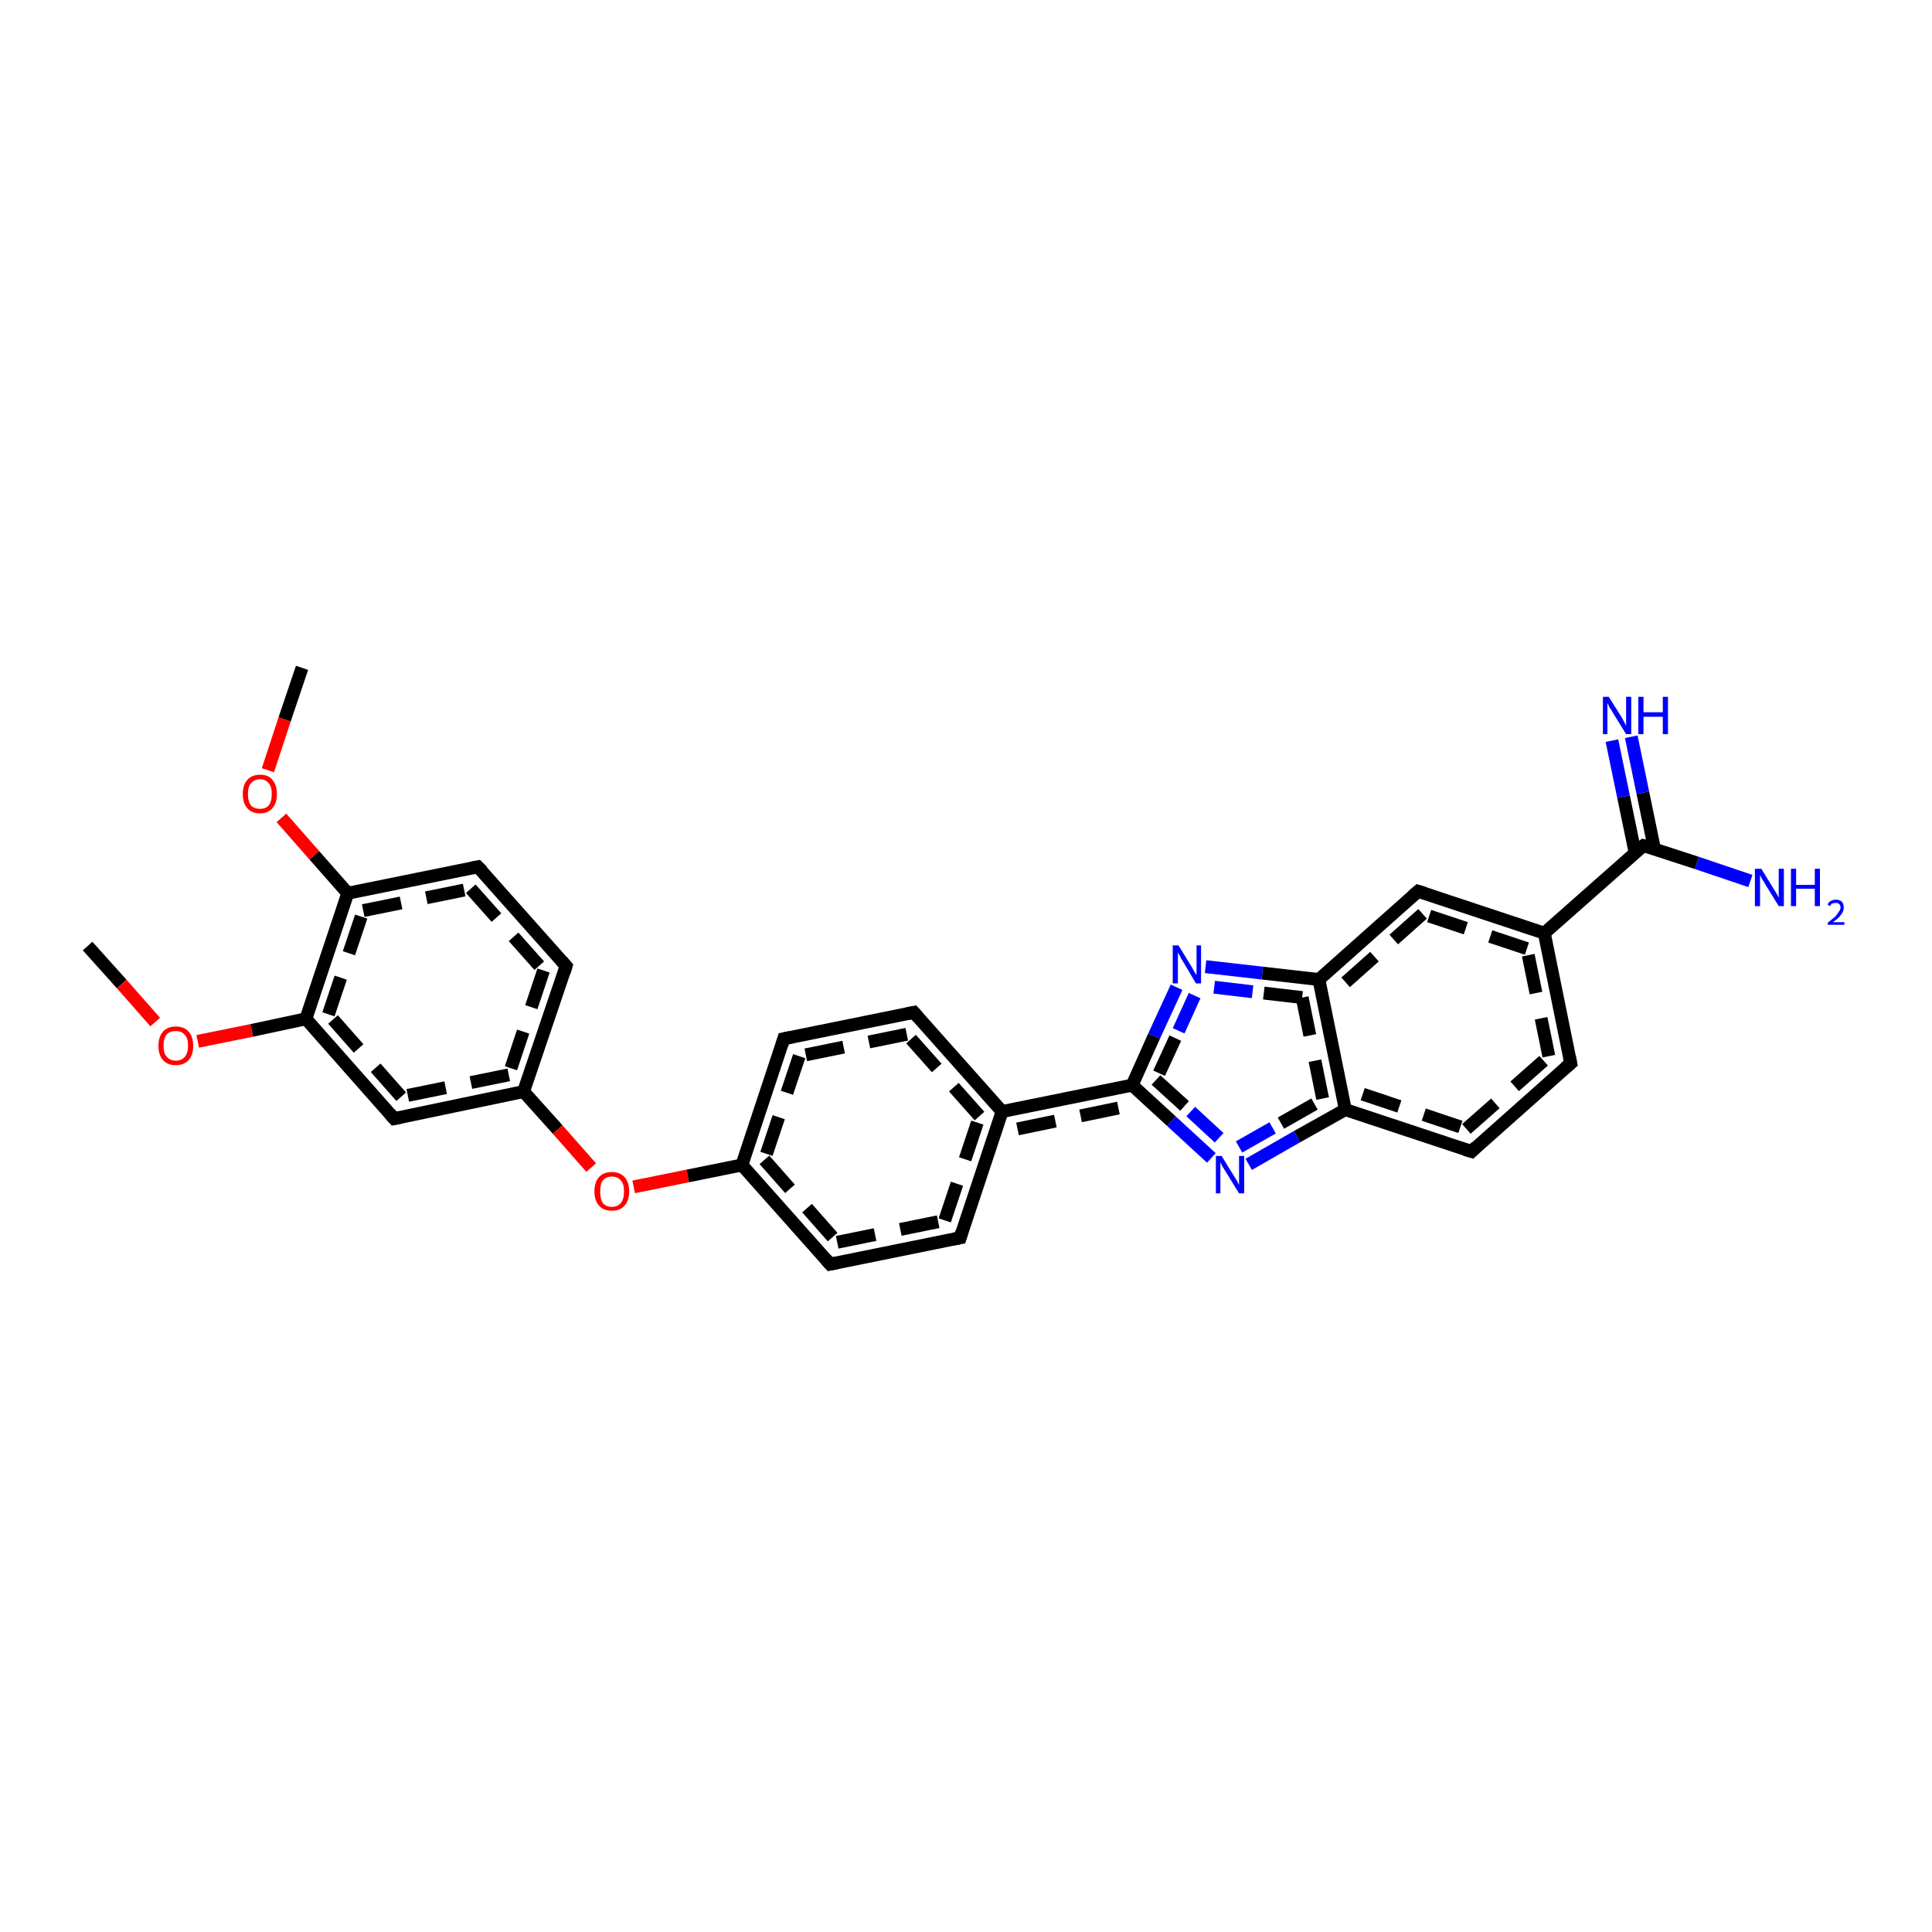 <?xml version='1.0' encoding='iso-8859-1'?>
<svg version='1.1' baseProfile='full'
              xmlns='http://www.w3.org/2000/svg'
                      xmlns:rdkit='http://www.rdkit.org/xml'
                      xmlns:xlink='http://www.w3.org/1999/xlink'
                  xml:space='preserve'
width='300px' height='300px' viewBox='0 0 300 300'>
<!-- END OF HEADER -->
<rect style='opacity:1.0;fill:#FFFFFF;stroke:none' width='300.0' height='300.0' x='0.0' y='0.0'> </rect>
<path class='bond-0 atom-0 atom-1' d='M 13.6,146.9 L 18.9,152.8' style='fill:none;fill-rule:evenodd;stroke:#000000;stroke-width:2.0px;stroke-linecap:butt;stroke-linejoin:miter;stroke-opacity:1' />
<path class='bond-0 atom-0 atom-1' d='M 18.9,152.8 L 24.1,158.7' style='fill:none;fill-rule:evenodd;stroke:#FF0000;stroke-width:2.0px;stroke-linecap:butt;stroke-linejoin:miter;stroke-opacity:1' />
<path class='bond-1 atom-1 atom-2' d='M 30.7,161.7 L 39.1,160.0' style='fill:none;fill-rule:evenodd;stroke:#FF0000;stroke-width:2.0px;stroke-linecap:butt;stroke-linejoin:miter;stroke-opacity:1' />
<path class='bond-1 atom-1 atom-2' d='M 39.1,160.0 L 47.5,158.2' style='fill:none;fill-rule:evenodd;stroke:#000000;stroke-width:2.0px;stroke-linecap:butt;stroke-linejoin:miter;stroke-opacity:1' />
<path class='bond-2 atom-2 atom-3' d='M 47.5,158.2 L 54.0,138.7' style='fill:none;fill-rule:evenodd;stroke:#000000;stroke-width:2.0px;stroke-linecap:butt;stroke-linejoin:miter;stroke-opacity:1' />
<path class='bond-2 atom-2 atom-3' d='M 51.0,157.5 L 56.4,141.4' style='fill:none;fill-rule:evenodd;stroke:#000000;stroke-width:2.0px;stroke-linecap:butt;stroke-linejoin:miter;stroke-opacity:1;stroke-dasharray:6,4' />
<path class='bond-3 atom-3 atom-4' d='M 54.0,138.7 L 48.8,132.8' style='fill:none;fill-rule:evenodd;stroke:#000000;stroke-width:2.0px;stroke-linecap:butt;stroke-linejoin:miter;stroke-opacity:1' />
<path class='bond-3 atom-3 atom-4' d='M 48.8,132.8 L 43.7,127.0' style='fill:none;fill-rule:evenodd;stroke:#FF0000;stroke-width:2.0px;stroke-linecap:butt;stroke-linejoin:miter;stroke-opacity:1' />
<path class='bond-4 atom-4 atom-5' d='M 41.6,119.6 L 44.2,111.7' style='fill:none;fill-rule:evenodd;stroke:#FF0000;stroke-width:2.0px;stroke-linecap:butt;stroke-linejoin:miter;stroke-opacity:1' />
<path class='bond-4 atom-4 atom-5' d='M 44.2,111.7 L 46.9,103.7' style='fill:none;fill-rule:evenodd;stroke:#000000;stroke-width:2.0px;stroke-linecap:butt;stroke-linejoin:miter;stroke-opacity:1' />
<path class='bond-5 atom-3 atom-6' d='M 54.0,138.7 L 74.2,134.6' style='fill:none;fill-rule:evenodd;stroke:#000000;stroke-width:2.0px;stroke-linecap:butt;stroke-linejoin:miter;stroke-opacity:1' />
<path class='bond-5 atom-3 atom-6' d='M 56.4,141.4 L 73.1,138.0' style='fill:none;fill-rule:evenodd;stroke:#000000;stroke-width:2.0px;stroke-linecap:butt;stroke-linejoin:miter;stroke-opacity:1;stroke-dasharray:6,4' />
<path class='bond-6 atom-6 atom-7' d='M 74.2,134.6 L 87.9,150.0' style='fill:none;fill-rule:evenodd;stroke:#000000;stroke-width:2.0px;stroke-linecap:butt;stroke-linejoin:miter;stroke-opacity:1' />
<path class='bond-6 atom-6 atom-7' d='M 73.1,138.0 L 84.4,150.7' style='fill:none;fill-rule:evenodd;stroke:#000000;stroke-width:2.0px;stroke-linecap:butt;stroke-linejoin:miter;stroke-opacity:1;stroke-dasharray:6,4' />
<path class='bond-7 atom-7 atom-8' d='M 87.9,150.0 L 81.3,169.5' style='fill:none;fill-rule:evenodd;stroke:#000000;stroke-width:2.0px;stroke-linecap:butt;stroke-linejoin:miter;stroke-opacity:1' />
<path class='bond-7 atom-7 atom-8' d='M 84.4,150.7 L 79.0,166.9' style='fill:none;fill-rule:evenodd;stroke:#000000;stroke-width:2.0px;stroke-linecap:butt;stroke-linejoin:miter;stroke-opacity:1;stroke-dasharray:6,4' />
<path class='bond-8 atom-8 atom-9' d='M 81.3,169.5 L 61.2,173.7' style='fill:none;fill-rule:evenodd;stroke:#000000;stroke-width:2.0px;stroke-linecap:butt;stroke-linejoin:miter;stroke-opacity:1' />
<path class='bond-8 atom-8 atom-9' d='M 79.0,166.9 L 62.3,170.3' style='fill:none;fill-rule:evenodd;stroke:#000000;stroke-width:2.0px;stroke-linecap:butt;stroke-linejoin:miter;stroke-opacity:1;stroke-dasharray:6,4' />
<path class='bond-9 atom-8 atom-10' d='M 81.3,169.5 L 86.6,175.4' style='fill:none;fill-rule:evenodd;stroke:#000000;stroke-width:2.0px;stroke-linecap:butt;stroke-linejoin:miter;stroke-opacity:1' />
<path class='bond-9 atom-8 atom-10' d='M 86.6,175.4 L 91.8,181.3' style='fill:none;fill-rule:evenodd;stroke:#FF0000;stroke-width:2.0px;stroke-linecap:butt;stroke-linejoin:miter;stroke-opacity:1' />
<path class='bond-10 atom-10 atom-11' d='M 98.4,184.3 L 106.8,182.6' style='fill:none;fill-rule:evenodd;stroke:#FF0000;stroke-width:2.0px;stroke-linecap:butt;stroke-linejoin:miter;stroke-opacity:1' />
<path class='bond-10 atom-10 atom-11' d='M 106.8,182.6 L 115.2,180.9' style='fill:none;fill-rule:evenodd;stroke:#000000;stroke-width:2.0px;stroke-linecap:butt;stroke-linejoin:miter;stroke-opacity:1' />
<path class='bond-11 atom-11 atom-12' d='M 115.2,180.9 L 128.9,196.3' style='fill:none;fill-rule:evenodd;stroke:#000000;stroke-width:2.0px;stroke-linecap:butt;stroke-linejoin:miter;stroke-opacity:1' />
<path class='bond-11 atom-11 atom-12' d='M 118.7,180.1 L 130.0,192.9' style='fill:none;fill-rule:evenodd;stroke:#000000;stroke-width:2.0px;stroke-linecap:butt;stroke-linejoin:miter;stroke-opacity:1;stroke-dasharray:6,4' />
<path class='bond-12 atom-12 atom-13' d='M 128.9,196.3 L 149.1,192.2' style='fill:none;fill-rule:evenodd;stroke:#000000;stroke-width:2.0px;stroke-linecap:butt;stroke-linejoin:miter;stroke-opacity:1' />
<path class='bond-12 atom-12 atom-13' d='M 130.0,192.9 L 146.7,189.5' style='fill:none;fill-rule:evenodd;stroke:#000000;stroke-width:2.0px;stroke-linecap:butt;stroke-linejoin:miter;stroke-opacity:1;stroke-dasharray:6,4' />
<path class='bond-13 atom-13 atom-14' d='M 149.1,192.2 L 155.6,172.6' style='fill:none;fill-rule:evenodd;stroke:#000000;stroke-width:2.0px;stroke-linecap:butt;stroke-linejoin:miter;stroke-opacity:1' />
<path class='bond-13 atom-13 atom-14' d='M 146.7,189.5 L 152.1,173.3' style='fill:none;fill-rule:evenodd;stroke:#000000;stroke-width:2.0px;stroke-linecap:butt;stroke-linejoin:miter;stroke-opacity:1;stroke-dasharray:6,4' />
<path class='bond-14 atom-14 atom-15' d='M 155.6,172.6 L 141.9,157.2' style='fill:none;fill-rule:evenodd;stroke:#000000;stroke-width:2.0px;stroke-linecap:butt;stroke-linejoin:miter;stroke-opacity:1' />
<path class='bond-14 atom-14 atom-15' d='M 152.1,173.3 L 140.8,160.6' style='fill:none;fill-rule:evenodd;stroke:#000000;stroke-width:2.0px;stroke-linecap:butt;stroke-linejoin:miter;stroke-opacity:1;stroke-dasharray:6,4' />
<path class='bond-15 atom-15 atom-16' d='M 141.9,157.2 L 121.7,161.3' style='fill:none;fill-rule:evenodd;stroke:#000000;stroke-width:2.0px;stroke-linecap:butt;stroke-linejoin:miter;stroke-opacity:1' />
<path class='bond-15 atom-15 atom-16' d='M 140.8,160.6 L 124.1,164.0' style='fill:none;fill-rule:evenodd;stroke:#000000;stroke-width:2.0px;stroke-linecap:butt;stroke-linejoin:miter;stroke-opacity:1;stroke-dasharray:6,4' />
<path class='bond-16 atom-14 atom-17' d='M 155.6,172.6 L 175.8,168.5' style='fill:none;fill-rule:evenodd;stroke:#000000;stroke-width:2.0px;stroke-linecap:butt;stroke-linejoin:miter;stroke-opacity:1' />
<path class='bond-16 atom-14 atom-17' d='M 158.0,175.3 L 174.9,171.8' style='fill:none;fill-rule:evenodd;stroke:#000000;stroke-width:2.0px;stroke-linecap:butt;stroke-linejoin:miter;stroke-opacity:1;stroke-dasharray:6,4' />
<path class='bond-17 atom-17 atom-18' d='M 175.8,168.5 L 181.9,174.1' style='fill:none;fill-rule:evenodd;stroke:#000000;stroke-width:2.0px;stroke-linecap:butt;stroke-linejoin:miter;stroke-opacity:1' />
<path class='bond-17 atom-17 atom-18' d='M 181.9,174.1 L 188.1,179.8' style='fill:none;fill-rule:evenodd;stroke:#0000FF;stroke-width:2.0px;stroke-linecap:butt;stroke-linejoin:miter;stroke-opacity:1' />
<path class='bond-17 atom-17 atom-18' d='M 179.5,167.7 L 184.9,172.6' style='fill:none;fill-rule:evenodd;stroke:#000000;stroke-width:2.0px;stroke-linecap:butt;stroke-linejoin:miter;stroke-opacity:1;stroke-dasharray:6,4' />
<path class='bond-17 atom-17 atom-18' d='M 184.9,172.6 L 190.2,177.5' style='fill:none;fill-rule:evenodd;stroke:#0000FF;stroke-width:2.0px;stroke-linecap:butt;stroke-linejoin:miter;stroke-opacity:1;stroke-dasharray:6,4' />
<path class='bond-18 atom-18 atom-19' d='M 193.9,180.8 L 201.4,176.5' style='fill:none;fill-rule:evenodd;stroke:#0000FF;stroke-width:2.0px;stroke-linecap:butt;stroke-linejoin:miter;stroke-opacity:1' />
<path class='bond-18 atom-18 atom-19' d='M 201.4,176.5 L 208.9,172.3' style='fill:none;fill-rule:evenodd;stroke:#000000;stroke-width:2.0px;stroke-linecap:butt;stroke-linejoin:miter;stroke-opacity:1' />
<path class='bond-18 atom-18 atom-19' d='M 192.4,178.1 L 198.9,174.4' style='fill:none;fill-rule:evenodd;stroke:#0000FF;stroke-width:2.0px;stroke-linecap:butt;stroke-linejoin:miter;stroke-opacity:1;stroke-dasharray:6,4' />
<path class='bond-18 atom-18 atom-19' d='M 198.9,174.4 L 205.4,170.7' style='fill:none;fill-rule:evenodd;stroke:#000000;stroke-width:2.0px;stroke-linecap:butt;stroke-linejoin:miter;stroke-opacity:1;stroke-dasharray:6,4' />
<path class='bond-19 atom-19 atom-20' d='M 208.9,172.3 L 228.5,178.8' style='fill:none;fill-rule:evenodd;stroke:#000000;stroke-width:2.0px;stroke-linecap:butt;stroke-linejoin:miter;stroke-opacity:1' />
<path class='bond-19 atom-19 atom-20' d='M 211.6,169.9 L 227.7,175.3' style='fill:none;fill-rule:evenodd;stroke:#000000;stroke-width:2.0px;stroke-linecap:butt;stroke-linejoin:miter;stroke-opacity:1;stroke-dasharray:6,4' />
<path class='bond-20 atom-20 atom-21' d='M 228.5,178.8 L 243.9,165.1' style='fill:none;fill-rule:evenodd;stroke:#000000;stroke-width:2.0px;stroke-linecap:butt;stroke-linejoin:miter;stroke-opacity:1' />
<path class='bond-20 atom-20 atom-21' d='M 227.7,175.3 L 240.5,164.0' style='fill:none;fill-rule:evenodd;stroke:#000000;stroke-width:2.0px;stroke-linecap:butt;stroke-linejoin:miter;stroke-opacity:1;stroke-dasharray:6,4' />
<path class='bond-21 atom-21 atom-22' d='M 243.9,165.1 L 239.8,144.9' style='fill:none;fill-rule:evenodd;stroke:#000000;stroke-width:2.0px;stroke-linecap:butt;stroke-linejoin:miter;stroke-opacity:1' />
<path class='bond-21 atom-21 atom-22' d='M 240.5,164.0 L 237.1,147.3' style='fill:none;fill-rule:evenodd;stroke:#000000;stroke-width:2.0px;stroke-linecap:butt;stroke-linejoin:miter;stroke-opacity:1;stroke-dasharray:6,4' />
<path class='bond-22 atom-22 atom-23' d='M 239.8,144.9 L 220.2,138.4' style='fill:none;fill-rule:evenodd;stroke:#000000;stroke-width:2.0px;stroke-linecap:butt;stroke-linejoin:miter;stroke-opacity:1' />
<path class='bond-22 atom-22 atom-23' d='M 237.1,147.3 L 220.9,141.9' style='fill:none;fill-rule:evenodd;stroke:#000000;stroke-width:2.0px;stroke-linecap:butt;stroke-linejoin:miter;stroke-opacity:1;stroke-dasharray:6,4' />
<path class='bond-23 atom-23 atom-24' d='M 220.2,138.4 L 204.8,152.1' style='fill:none;fill-rule:evenodd;stroke:#000000;stroke-width:2.0px;stroke-linecap:butt;stroke-linejoin:miter;stroke-opacity:1' />
<path class='bond-23 atom-23 atom-24' d='M 220.9,141.9 L 208.2,153.2' style='fill:none;fill-rule:evenodd;stroke:#000000;stroke-width:2.0px;stroke-linecap:butt;stroke-linejoin:miter;stroke-opacity:1;stroke-dasharray:6,4' />
<path class='bond-24 atom-24 atom-25' d='M 204.8,152.1 L 196.0,151.1' style='fill:none;fill-rule:evenodd;stroke:#000000;stroke-width:2.0px;stroke-linecap:butt;stroke-linejoin:miter;stroke-opacity:1' />
<path class='bond-24 atom-24 atom-25' d='M 196.0,151.1 L 187.2,150.1' style='fill:none;fill-rule:evenodd;stroke:#0000FF;stroke-width:2.0px;stroke-linecap:butt;stroke-linejoin:miter;stroke-opacity:1' />
<path class='bond-24 atom-24 atom-25' d='M 202.2,154.9 L 194.5,154.0' style='fill:none;fill-rule:evenodd;stroke:#000000;stroke-width:2.0px;stroke-linecap:butt;stroke-linejoin:miter;stroke-opacity:1;stroke-dasharray:6,4' />
<path class='bond-24 atom-24 atom-25' d='M 194.5,154.0 L 186.9,153.1' style='fill:none;fill-rule:evenodd;stroke:#0000FF;stroke-width:2.0px;stroke-linecap:butt;stroke-linejoin:miter;stroke-opacity:1;stroke-dasharray:6,4' />
<path class='bond-25 atom-22 atom-26' d='M 239.8,144.9 L 255.2,131.3' style='fill:none;fill-rule:evenodd;stroke:#000000;stroke-width:2.0px;stroke-linecap:butt;stroke-linejoin:miter;stroke-opacity:1' />
<path class='bond-26 atom-26 atom-27' d='M 256.9,131.8 L 255.1,123.1' style='fill:none;fill-rule:evenodd;stroke:#000000;stroke-width:2.0px;stroke-linecap:butt;stroke-linejoin:miter;stroke-opacity:1' />
<path class='bond-26 atom-26 atom-27' d='M 255.1,123.1 L 253.3,114.4' style='fill:none;fill-rule:evenodd;stroke:#0000FF;stroke-width:2.0px;stroke-linecap:butt;stroke-linejoin:miter;stroke-opacity:1' />
<path class='bond-26 atom-26 atom-27' d='M 253.9,132.4 L 252.1,123.7' style='fill:none;fill-rule:evenodd;stroke:#000000;stroke-width:2.0px;stroke-linecap:butt;stroke-linejoin:miter;stroke-opacity:1' />
<path class='bond-26 atom-26 atom-27' d='M 252.1,123.7 L 250.3,115.0' style='fill:none;fill-rule:evenodd;stroke:#0000FF;stroke-width:2.0px;stroke-linecap:butt;stroke-linejoin:miter;stroke-opacity:1' />
<path class='bond-27 atom-26 atom-28' d='M 255.2,131.3 L 263.5,134.0' style='fill:none;fill-rule:evenodd;stroke:#000000;stroke-width:2.0px;stroke-linecap:butt;stroke-linejoin:miter;stroke-opacity:1' />
<path class='bond-27 atom-26 atom-28' d='M 263.5,134.0 L 271.8,136.8' style='fill:none;fill-rule:evenodd;stroke:#0000FF;stroke-width:2.0px;stroke-linecap:butt;stroke-linejoin:miter;stroke-opacity:1' />
<path class='bond-28 atom-9 atom-2' d='M 61.2,173.7 L 47.5,158.2' style='fill:none;fill-rule:evenodd;stroke:#000000;stroke-width:2.0px;stroke-linecap:butt;stroke-linejoin:miter;stroke-opacity:1' />
<path class='bond-28 atom-9 atom-2' d='M 62.3,170.3 L 51.0,157.5' style='fill:none;fill-rule:evenodd;stroke:#000000;stroke-width:2.0px;stroke-linecap:butt;stroke-linejoin:miter;stroke-opacity:1;stroke-dasharray:6,4' />
<path class='bond-29 atom-16 atom-11' d='M 121.7,161.3 L 115.2,180.9' style='fill:none;fill-rule:evenodd;stroke:#000000;stroke-width:2.0px;stroke-linecap:butt;stroke-linejoin:miter;stroke-opacity:1' />
<path class='bond-29 atom-16 atom-11' d='M 124.1,164.0 L 118.7,180.1' style='fill:none;fill-rule:evenodd;stroke:#000000;stroke-width:2.0px;stroke-linecap:butt;stroke-linejoin:miter;stroke-opacity:1;stroke-dasharray:6,4' />
<path class='bond-30 atom-24 atom-19' d='M 204.8,152.1 L 208.9,172.3' style='fill:none;fill-rule:evenodd;stroke:#000000;stroke-width:2.0px;stroke-linecap:butt;stroke-linejoin:miter;stroke-opacity:1' />
<path class='bond-30 atom-24 atom-19' d='M 202.2,154.9 L 205.4,170.7' style='fill:none;fill-rule:evenodd;stroke:#000000;stroke-width:2.0px;stroke-linecap:butt;stroke-linejoin:miter;stroke-opacity:1;stroke-dasharray:6,4' />
<path class='bond-31 atom-25 atom-17' d='M 182.7,153.3 L 179.2,160.9' style='fill:none;fill-rule:evenodd;stroke:#0000FF;stroke-width:2.0px;stroke-linecap:butt;stroke-linejoin:miter;stroke-opacity:1' />
<path class='bond-31 atom-25 atom-17' d='M 179.2,160.9 L 175.8,168.5' style='fill:none;fill-rule:evenodd;stroke:#000000;stroke-width:2.0px;stroke-linecap:butt;stroke-linejoin:miter;stroke-opacity:1' />
<path class='bond-31 atom-25 atom-17' d='M 185.5,154.6 L 182.5,161.2' style='fill:none;fill-rule:evenodd;stroke:#0000FF;stroke-width:2.0px;stroke-linecap:butt;stroke-linejoin:miter;stroke-opacity:1;stroke-dasharray:6,4' />
<path class='bond-31 atom-25 atom-17' d='M 182.5,161.2 L 179.5,167.7' style='fill:none;fill-rule:evenodd;stroke:#000000;stroke-width:2.0px;stroke-linecap:butt;stroke-linejoin:miter;stroke-opacity:1;stroke-dasharray:6,4' />
<path d='M 73.2,134.8 L 74.2,134.6 L 74.9,135.3' style='fill:none;stroke:#000000;stroke-width:2.0px;stroke-linecap:butt;stroke-linejoin:miter;stroke-opacity:1;' />
<path d='M 87.2,149.2 L 87.9,150.0 L 87.6,151.0' style='fill:none;stroke:#000000;stroke-width:2.0px;stroke-linecap:butt;stroke-linejoin:miter;stroke-opacity:1;' />
<path d='M 62.2,173.5 L 61.2,173.7 L 60.5,172.9' style='fill:none;stroke:#000000;stroke-width:2.0px;stroke-linecap:butt;stroke-linejoin:miter;stroke-opacity:1;' />
<path d='M 128.2,195.5 L 128.9,196.3 L 129.9,196.1' style='fill:none;stroke:#000000;stroke-width:2.0px;stroke-linecap:butt;stroke-linejoin:miter;stroke-opacity:1;' />
<path d='M 148.1,192.4 L 149.1,192.2 L 149.4,191.2' style='fill:none;stroke:#000000;stroke-width:2.0px;stroke-linecap:butt;stroke-linejoin:miter;stroke-opacity:1;' />
<path d='M 142.6,158.0 L 141.9,157.2 L 140.9,157.4' style='fill:none;stroke:#000000;stroke-width:2.0px;stroke-linecap:butt;stroke-linejoin:miter;stroke-opacity:1;' />
<path d='M 122.7,161.1 L 121.7,161.3 L 121.4,162.3' style='fill:none;stroke:#000000;stroke-width:2.0px;stroke-linecap:butt;stroke-linejoin:miter;stroke-opacity:1;' />
<path d='M 227.5,178.5 L 228.5,178.8 L 229.2,178.1' style='fill:none;stroke:#000000;stroke-width:2.0px;stroke-linecap:butt;stroke-linejoin:miter;stroke-opacity:1;' />
<path d='M 243.1,165.8 L 243.9,165.1 L 243.7,164.1' style='fill:none;stroke:#000000;stroke-width:2.0px;stroke-linecap:butt;stroke-linejoin:miter;stroke-opacity:1;' />
<path d='M 221.2,138.7 L 220.2,138.4 L 219.4,139.1' style='fill:none;stroke:#000000;stroke-width:2.0px;stroke-linecap:butt;stroke-linejoin:miter;stroke-opacity:1;' />
<path d='M 254.4,131.9 L 255.2,131.3 L 255.6,131.4' style='fill:none;stroke:#000000;stroke-width:2.0px;stroke-linecap:butt;stroke-linejoin:miter;stroke-opacity:1;' />
<path class='atom-1' d='M 24.6 162.4
Q 24.6 161.0, 25.3 160.2
Q 26.0 159.4, 27.3 159.4
Q 28.6 159.4, 29.3 160.2
Q 30.0 161.0, 30.0 162.4
Q 30.0 163.8, 29.3 164.6
Q 28.6 165.4, 27.3 165.4
Q 26.0 165.4, 25.3 164.6
Q 24.6 163.8, 24.6 162.4
M 27.3 164.7
Q 28.2 164.7, 28.7 164.1
Q 29.2 163.5, 29.2 162.4
Q 29.2 161.2, 28.7 160.7
Q 28.2 160.1, 27.3 160.1
Q 26.4 160.1, 25.9 160.6
Q 25.4 161.2, 25.4 162.4
Q 25.4 163.6, 25.9 164.1
Q 26.4 164.7, 27.3 164.7
' fill='#FF0000'/>
<path class='atom-4' d='M 37.7 123.3
Q 37.7 121.9, 38.4 121.1
Q 39.1 120.3, 40.4 120.3
Q 41.7 120.3, 42.3 121.1
Q 43.0 121.9, 43.0 123.3
Q 43.0 124.7, 42.3 125.5
Q 41.6 126.3, 40.4 126.3
Q 39.1 126.3, 38.4 125.5
Q 37.7 124.7, 37.7 123.3
M 40.4 125.6
Q 41.2 125.6, 41.7 125.1
Q 42.2 124.5, 42.2 123.3
Q 42.2 122.1, 41.7 121.6
Q 41.2 121.0, 40.4 121.0
Q 39.5 121.0, 39.0 121.6
Q 38.5 122.1, 38.5 123.3
Q 38.5 124.5, 39.0 125.1
Q 39.5 125.6, 40.4 125.6
' fill='#FF0000'/>
<path class='atom-10' d='M 92.3 185.0
Q 92.3 183.6, 93.0 182.8
Q 93.7 182.0, 95.0 182.0
Q 96.3 182.0, 97.0 182.8
Q 97.7 183.6, 97.7 185.0
Q 97.7 186.4, 97.0 187.2
Q 96.3 188.0, 95.0 188.0
Q 93.7 188.0, 93.0 187.2
Q 92.3 186.4, 92.3 185.0
M 95.0 187.4
Q 95.9 187.4, 96.4 186.8
Q 96.9 186.2, 96.9 185.0
Q 96.9 183.8, 96.4 183.3
Q 95.9 182.7, 95.0 182.7
Q 94.1 182.7, 93.6 183.3
Q 93.2 183.8, 93.2 185.0
Q 93.2 186.2, 93.6 186.8
Q 94.1 187.4, 95.0 187.4
' fill='#FF0000'/>
<path class='atom-18' d='M 189.7 179.5
L 191.6 182.6
Q 191.8 182.9, 192.1 183.4
Q 192.4 184.0, 192.4 184.0
L 192.4 179.5
L 193.2 179.5
L 193.2 185.3
L 192.4 185.3
L 190.3 181.9
Q 190.1 181.6, 189.8 181.1
Q 189.6 180.6, 189.5 180.5
L 189.5 185.3
L 188.8 185.3
L 188.8 179.5
L 189.7 179.5
' fill='#0000FF'/>
<path class='atom-25' d='M 183.0 146.8
L 184.9 149.9
Q 185.1 150.2, 185.4 150.8
Q 185.7 151.3, 185.8 151.4
L 185.8 146.8
L 186.5 146.8
L 186.5 152.7
L 185.7 152.7
L 183.7 149.3
Q 183.4 148.9, 183.2 148.4
Q 182.9 148.0, 182.9 147.8
L 182.9 152.7
L 182.1 152.7
L 182.1 146.8
L 183.0 146.8
' fill='#0000FF'/>
<path class='atom-27' d='M 249.8 108.2
L 251.7 111.2
Q 251.9 111.5, 252.2 112.1
Q 252.5 112.7, 252.5 112.7
L 252.5 108.2
L 253.3 108.2
L 253.3 114.0
L 252.5 114.0
L 250.4 110.6
Q 250.2 110.2, 249.9 109.8
Q 249.7 109.3, 249.6 109.2
L 249.6 114.0
L 248.9 114.0
L 248.9 108.2
L 249.8 108.2
' fill='#0000FF'/>
<path class='atom-27' d='M 254.4 108.2
L 255.2 108.2
L 255.2 110.6
L 258.2 110.6
L 258.2 108.2
L 259.0 108.2
L 259.0 114.0
L 258.2 114.0
L 258.2 111.3
L 255.2 111.3
L 255.2 114.0
L 254.4 114.0
L 254.4 108.2
' fill='#0000FF'/>
<path class='atom-28' d='M 273.5 134.9
L 275.4 138.0
Q 275.6 138.3, 275.9 138.8
Q 276.2 139.4, 276.2 139.4
L 276.2 134.9
L 277.0 134.9
L 277.0 140.7
L 276.2 140.7
L 274.1 137.3
Q 273.9 136.9, 273.6 136.5
Q 273.4 136.0, 273.3 135.9
L 273.3 140.7
L 272.5 140.7
L 272.5 134.9
L 273.5 134.9
' fill='#0000FF'/>
<path class='atom-28' d='M 278.1 134.9
L 278.9 134.9
L 278.9 137.4
L 281.8 137.4
L 281.8 134.9
L 282.6 134.9
L 282.6 140.7
L 281.8 140.7
L 281.8 138.0
L 278.9 138.0
L 278.9 140.7
L 278.1 140.7
L 278.1 134.9
' fill='#0000FF'/>
<path class='atom-28' d='M 283.8 140.5
Q 283.9 140.1, 284.3 139.9
Q 284.6 139.7, 285.1 139.7
Q 285.6 139.7, 286.0 140.0
Q 286.3 140.4, 286.3 140.9
Q 286.3 141.5, 285.9 142.0
Q 285.5 142.6, 284.6 143.2
L 286.4 143.2
L 286.4 143.6
L 283.8 143.6
L 283.8 143.3
Q 284.5 142.7, 284.9 142.4
Q 285.3 142.0, 285.5 141.6
Q 285.8 141.3, 285.8 140.9
Q 285.8 140.6, 285.6 140.4
Q 285.4 140.2, 285.1 140.2
Q 284.8 140.2, 284.5 140.3
Q 284.3 140.4, 284.2 140.7
L 283.8 140.5
' fill='#0000FF'/>
</svg>
